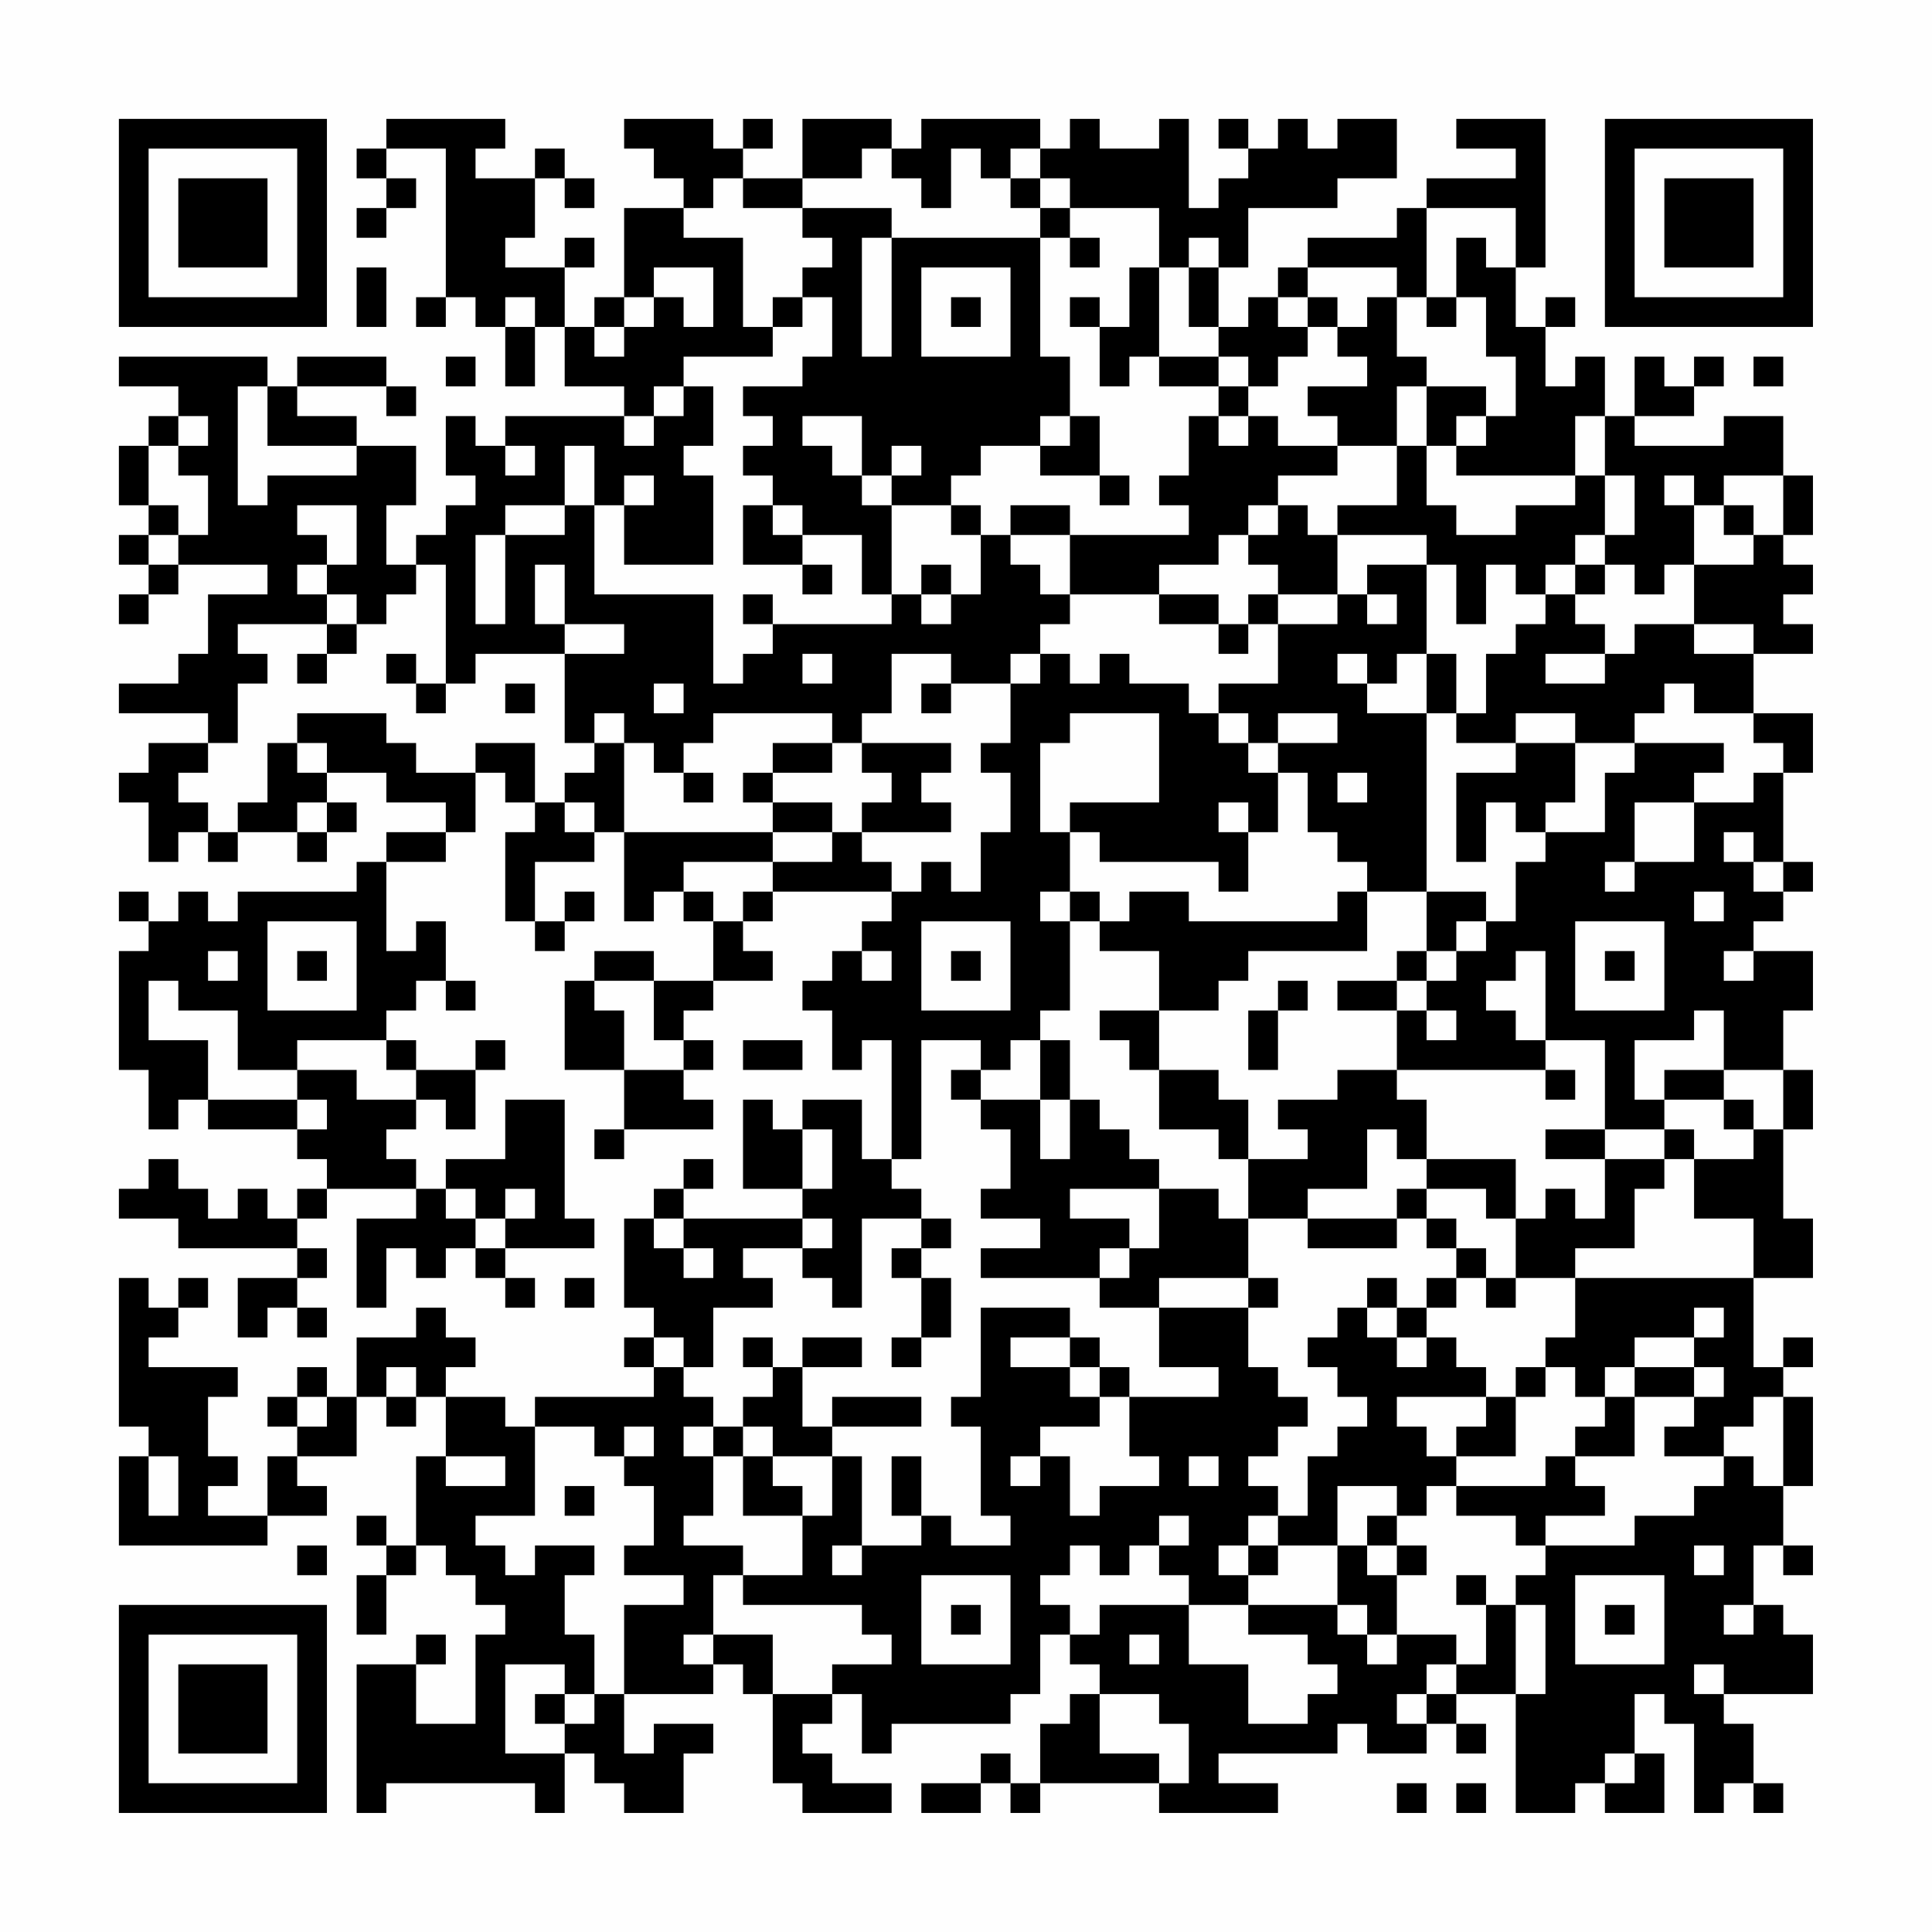 <?xml version="1.0" encoding="UTF-8"?>
<svg xmlns="http://www.w3.org/2000/svg" version="1.1" width="300" height="300" viewBox="0 0 300 300"><rect x="0" y="0" width="300" height="300" fill="#fefefe"/><g transform="scale(4.615)"><g transform="translate(4,4)"><path fill-rule="evenodd" d="M9 0L9 1L8 1L8 2L9 2L9 3L8 3L8 4L9 4L9 3L10 3L10 2L9 2L9 1L11 1L11 6L10 6L10 7L11 7L11 6L12 6L12 7L13 7L13 9L14 9L14 7L15 7L15 9L17 9L17 10L13 10L13 11L12 11L12 10L11 10L11 12L12 12L12 13L11 13L11 14L10 14L10 15L9 15L9 13L10 13L10 11L8 11L8 10L6 10L6 9L9 9L9 10L10 10L10 9L9 9L9 8L6 8L6 9L5 9L5 8L0 8L0 9L2 9L2 10L1 10L1 11L0 11L0 13L1 13L1 14L0 14L0 15L1 15L1 16L0 16L0 17L1 17L1 16L2 16L2 15L5 15L5 16L3 16L3 18L2 18L2 19L0 19L0 20L3 20L3 21L1 21L1 22L0 22L0 23L1 23L1 25L2 25L2 24L3 24L3 25L4 25L4 24L6 24L6 25L7 25L7 24L8 24L8 23L7 23L7 22L9 22L9 23L11 23L11 24L9 24L9 25L8 25L8 26L4 26L4 27L3 27L3 26L2 26L2 27L1 27L1 26L0 26L0 27L1 27L1 28L0 28L0 32L1 32L1 34L2 34L2 33L3 33L3 34L6 34L6 35L7 35L7 36L6 36L6 37L5 37L5 36L4 36L4 37L3 37L3 36L2 36L2 35L1 35L1 36L0 36L0 37L2 37L2 38L6 38L6 39L4 39L4 41L5 41L5 40L6 40L6 41L7 41L7 40L6 40L6 39L7 39L7 38L6 38L6 37L7 37L7 36L10 36L10 37L8 37L8 40L9 40L9 38L10 38L10 39L11 39L11 38L12 38L12 39L13 39L13 40L14 40L14 39L13 39L13 38L16 38L16 37L15 37L15 33L13 33L13 35L11 35L11 36L10 36L10 35L9 35L9 34L10 34L10 33L11 33L11 34L12 34L12 32L13 32L13 31L12 31L12 32L10 32L10 31L9 31L9 30L10 30L10 29L11 29L11 30L12 30L12 29L11 29L11 27L10 27L10 28L9 28L9 25L11 25L11 24L12 24L12 22L13 22L13 23L14 23L14 24L13 24L13 27L14 27L14 28L15 28L15 27L16 27L16 26L15 26L15 27L14 27L14 25L16 25L16 24L17 24L17 27L18 27L18 26L19 26L19 27L20 27L20 29L18 29L18 28L16 28L16 29L15 29L15 32L17 32L17 34L16 34L16 35L17 35L17 34L20 34L20 33L19 33L19 32L20 32L20 31L19 31L19 30L20 30L20 29L22 29L22 28L21 28L21 27L22 27L22 26L26 26L26 27L25 27L25 28L24 28L24 29L23 29L23 30L24 30L24 32L25 32L25 31L26 31L26 35L25 35L25 33L23 33L23 34L22 34L22 33L21 33L21 36L23 36L23 37L19 37L19 36L20 36L20 35L19 35L19 36L18 36L18 37L17 37L17 40L18 40L18 41L17 41L17 42L18 42L18 43L14 43L14 44L13 44L13 43L11 43L11 42L12 42L12 41L11 41L11 40L10 40L10 41L8 41L8 43L7 43L7 42L6 42L6 43L5 43L5 44L6 44L6 45L5 45L5 47L3 47L3 46L4 46L4 45L3 45L3 43L4 43L4 42L1 42L1 41L2 41L2 40L3 40L3 39L2 39L2 40L1 40L1 39L0 39L0 44L1 44L1 45L0 45L0 48L5 48L5 47L7 47L7 46L6 46L6 45L8 45L8 43L9 43L9 44L10 44L10 43L11 43L11 45L10 45L10 48L9 48L9 47L8 47L8 48L9 48L9 49L8 49L8 51L9 51L9 49L10 49L10 48L11 48L11 49L12 49L12 50L13 50L13 51L12 51L12 54L10 54L10 52L11 52L11 51L10 51L10 52L8 52L8 57L9 57L9 56L14 56L14 57L15 57L15 55L16 55L16 56L17 56L17 57L19 57L19 55L20 55L20 54L18 54L18 55L17 55L17 53L20 53L20 52L21 52L21 53L22 53L22 56L23 56L23 57L26 57L26 56L24 56L24 55L23 55L23 54L24 54L24 53L25 53L25 55L26 55L26 54L30 54L30 53L31 53L31 51L32 51L32 52L33 52L33 53L32 53L32 54L31 54L31 56L30 56L30 55L29 55L29 56L27 56L27 57L29 57L29 56L30 56L30 57L31 57L31 56L35 56L35 57L39 57L39 56L37 56L37 55L41 55L41 54L42 54L42 55L44 55L44 54L45 54L45 55L46 55L46 54L45 54L45 53L47 53L47 57L49 57L49 56L50 56L50 57L52 57L52 55L51 55L51 53L52 53L52 54L53 54L53 57L54 57L54 56L55 56L55 57L56 57L56 56L55 56L55 54L54 54L54 53L57 53L57 51L56 51L56 50L55 50L55 48L56 48L56 49L57 49L57 48L56 48L56 46L57 46L57 43L56 43L56 42L57 42L57 41L56 41L56 42L55 42L55 39L57 39L57 37L56 37L56 34L57 34L57 32L56 32L56 30L57 30L57 28L55 28L55 27L56 27L56 26L57 26L57 25L56 25L56 22L57 22L57 20L55 20L55 18L57 18L57 17L56 17L56 16L57 16L57 15L56 15L56 14L57 14L57 12L56 12L56 10L54 10L54 11L51 11L51 10L53 10L53 9L54 9L54 8L53 8L53 9L52 9L52 8L51 8L51 10L50 10L50 8L49 8L49 9L48 9L48 7L49 7L49 6L48 6L48 7L47 7L47 5L48 5L48 0L45 0L45 1L47 1L47 2L44 2L44 3L43 3L43 4L40 4L40 5L39 5L39 6L38 6L38 7L37 7L37 5L38 5L38 3L41 3L41 2L43 2L43 0L41 0L41 1L40 1L40 0L39 0L39 1L38 1L38 0L37 0L37 1L38 1L38 2L37 2L37 3L36 3L36 0L35 0L35 1L33 1L33 0L32 0L32 1L31 1L31 0L27 0L27 1L26 1L26 0L23 0L23 2L21 2L21 1L22 1L22 0L21 0L21 1L20 1L20 0L17 0L17 1L18 1L18 2L19 2L19 3L17 3L17 6L16 6L16 7L15 7L15 5L16 5L16 4L15 4L15 5L13 5L13 4L14 4L14 2L15 2L15 3L16 3L16 2L15 2L15 1L14 1L14 2L12 2L12 1L13 1L13 0ZM25 1L25 2L23 2L23 3L21 3L21 2L20 2L20 3L19 3L19 4L21 4L21 7L22 7L22 8L19 8L19 9L18 9L18 10L17 10L17 11L18 11L18 10L19 10L19 9L20 9L20 11L19 11L19 12L20 12L20 15L17 15L17 13L18 13L18 12L17 12L17 13L16 13L16 11L15 11L15 13L13 13L13 14L12 14L12 17L13 17L13 14L15 14L15 13L16 13L16 16L20 16L20 19L21 19L21 18L22 18L22 17L26 17L26 16L27 16L27 17L28 17L28 16L29 16L29 14L30 14L30 15L31 15L31 16L32 16L32 17L31 17L31 18L30 18L30 19L28 19L28 18L26 18L26 20L25 20L25 21L24 21L24 20L20 20L20 21L19 21L19 22L18 22L18 21L17 21L17 20L16 20L16 21L15 21L15 18L17 18L17 17L15 17L15 15L14 15L14 17L15 17L15 18L12 18L12 19L11 19L11 15L10 15L10 16L9 16L9 17L8 17L8 16L7 16L7 15L8 15L8 13L6 13L6 14L7 14L7 15L6 15L6 16L7 16L7 17L4 17L4 18L5 18L5 19L4 19L4 21L3 21L3 22L2 22L2 23L3 23L3 24L4 24L4 23L5 23L5 21L6 21L6 22L7 22L7 21L6 21L6 20L9 20L9 21L10 21L10 22L12 22L12 21L14 21L14 23L15 23L15 24L16 24L16 23L15 23L15 22L16 22L16 21L17 21L17 24L22 24L22 25L19 25L19 26L20 26L20 27L21 27L21 26L22 26L22 25L24 25L24 24L25 24L25 25L26 25L26 26L27 26L27 25L28 25L28 26L29 26L29 24L30 24L30 22L29 22L29 21L30 21L30 19L31 19L31 18L32 18L32 19L33 19L33 18L34 18L34 19L36 19L36 20L37 20L37 21L38 21L38 22L39 22L39 24L38 24L38 23L37 23L37 24L38 24L38 26L37 26L37 25L33 25L33 24L32 24L32 23L35 23L35 20L32 20L32 21L31 21L31 24L32 24L32 26L31 26L31 27L32 27L32 30L31 30L31 31L30 31L30 32L29 32L29 31L27 31L27 35L26 35L26 36L27 36L27 37L25 37L25 40L24 40L24 39L23 39L23 38L24 38L24 37L23 37L23 38L21 38L21 39L22 39L22 40L20 40L20 42L19 42L19 41L18 41L18 42L19 42L19 43L20 43L20 44L19 44L19 45L20 45L20 47L19 47L19 48L21 48L21 49L20 49L20 51L19 51L19 52L20 52L20 51L22 51L22 53L24 53L24 52L26 52L26 51L25 51L25 50L21 50L21 49L23 49L23 47L24 47L24 45L25 45L25 48L24 48L24 49L25 49L25 48L27 48L27 47L28 47L28 48L30 48L30 47L29 47L29 44L28 44L28 43L29 43L29 40L32 40L32 41L30 41L30 42L32 42L32 43L33 43L33 44L31 44L31 45L30 45L30 46L31 46L31 45L32 45L32 47L33 47L33 46L35 46L35 45L34 45L34 43L37 43L37 42L35 42L35 40L38 40L38 42L39 42L39 43L40 43L40 44L39 44L39 45L38 45L38 46L39 46L39 47L38 47L38 48L37 48L37 49L38 49L38 50L36 50L36 49L35 49L35 48L36 48L36 47L35 47L35 48L34 48L34 49L33 49L33 48L32 48L32 49L31 49L31 50L32 50L32 51L33 51L33 50L36 50L36 52L38 52L38 54L40 54L40 53L41 53L41 52L40 52L40 51L38 51L38 50L41 50L41 51L42 51L42 52L43 52L43 51L45 51L45 52L44 52L44 53L43 53L43 54L44 54L44 53L45 53L45 52L46 52L46 50L47 50L47 53L48 53L48 50L47 50L47 49L48 49L48 48L51 48L51 47L53 47L53 46L54 46L54 45L55 45L55 46L56 46L56 43L55 43L55 44L54 44L54 45L52 45L52 44L53 44L53 43L54 43L54 42L53 42L53 41L54 41L54 40L53 40L53 41L51 41L51 42L50 42L50 43L49 43L49 42L48 42L48 41L49 41L49 39L55 39L55 37L53 37L53 35L55 35L55 34L56 34L56 32L54 32L54 30L53 30L53 31L51 31L51 33L52 33L52 34L50 34L50 31L48 31L48 28L47 28L47 29L46 29L46 30L47 30L47 31L48 31L48 32L43 32L43 30L44 30L44 31L45 31L45 30L44 30L44 29L45 29L45 28L46 28L46 27L47 27L47 25L48 25L48 24L50 24L50 22L51 22L51 21L54 21L54 22L53 22L53 23L51 23L51 25L50 25L50 26L51 26L51 25L53 25L53 23L55 23L55 22L56 22L56 21L55 21L55 20L53 20L53 19L52 19L52 20L51 20L51 21L49 21L49 20L47 20L47 21L45 21L45 20L46 20L46 18L47 18L47 17L48 17L48 16L49 16L49 17L50 17L50 18L48 18L48 19L50 19L50 18L51 18L51 17L53 17L53 18L55 18L55 17L53 17L53 15L55 15L55 14L56 14L56 12L54 12L54 13L53 13L53 12L52 12L52 13L53 13L53 15L52 15L52 16L51 16L51 15L50 15L50 14L51 14L51 12L50 12L50 10L49 10L49 12L45 12L45 11L46 11L46 10L47 10L47 8L46 8L46 6L45 6L45 4L46 4L46 5L47 5L47 3L44 3L44 6L43 6L43 5L40 5L40 6L39 6L39 7L40 7L40 8L39 8L39 9L38 9L38 8L37 8L37 7L36 7L36 5L37 5L37 4L36 4L36 5L35 5L35 3L32 3L32 2L31 2L31 1L30 1L30 2L29 2L29 1L28 1L28 3L27 3L27 2L26 2L26 1ZM30 2L30 3L31 3L31 4L26 4L26 3L23 3L23 4L24 4L24 5L23 5L23 6L22 6L22 7L23 7L23 6L24 6L24 8L23 8L23 9L21 9L21 10L22 10L22 11L21 11L21 12L22 12L22 13L21 13L21 15L23 15L23 16L24 16L24 15L23 15L23 14L25 14L25 16L26 16L26 13L28 13L28 14L29 14L29 13L28 13L28 12L29 12L29 11L31 11L31 12L33 12L33 13L34 13L34 12L33 12L33 10L32 10L32 8L31 8L31 4L32 4L32 5L33 5L33 4L32 4L32 3L31 3L31 2ZM25 4L25 8L26 8L26 4ZM8 5L8 7L9 7L9 5ZM18 5L18 6L17 6L17 7L16 7L16 8L17 8L17 7L18 7L18 6L19 6L19 7L20 7L20 5ZM27 5L27 8L30 8L30 5ZM34 5L34 7L33 7L33 6L32 6L32 7L33 7L33 9L34 9L34 8L35 8L35 9L37 9L37 10L36 10L36 12L35 12L35 13L36 13L36 14L32 14L32 13L30 13L30 14L32 14L32 16L35 16L35 17L37 17L37 18L38 18L38 17L39 17L39 19L37 19L37 20L38 20L38 21L39 21L39 22L40 22L40 24L41 24L41 25L42 25L42 26L41 26L41 27L36 27L36 26L34 26L34 27L33 27L33 26L32 26L32 27L33 27L33 28L35 28L35 30L33 30L33 31L34 31L34 32L35 32L35 34L37 34L37 35L38 35L38 37L37 37L37 36L35 36L35 35L34 35L34 34L33 34L33 33L32 33L32 31L31 31L31 33L29 33L29 32L28 32L28 33L29 33L29 34L30 34L30 36L29 36L29 37L31 37L31 38L29 38L29 39L33 39L33 40L35 40L35 39L38 39L38 40L39 40L39 39L38 39L38 37L40 37L40 38L43 38L43 37L44 37L44 38L45 38L45 39L44 39L44 40L43 40L43 39L42 39L42 40L41 40L41 41L40 41L40 42L41 42L41 43L42 43L42 44L41 44L41 45L40 45L40 47L39 47L39 48L38 48L38 49L39 49L39 48L41 48L41 50L42 50L42 51L43 51L43 49L44 49L44 48L43 48L43 47L44 47L44 46L45 46L45 47L47 47L47 48L48 48L48 47L50 47L50 46L49 46L49 45L51 45L51 43L53 43L53 42L51 42L51 43L50 43L50 44L49 44L49 45L48 45L48 46L45 46L45 45L47 45L47 43L48 43L48 42L47 42L47 43L46 43L46 42L45 42L45 41L44 41L44 40L45 40L45 39L46 39L46 40L47 40L47 39L49 39L49 38L51 38L51 36L52 36L52 35L53 35L53 34L52 34L52 35L50 35L50 34L48 34L48 35L50 35L50 37L49 37L49 36L48 36L48 37L47 37L47 35L44 35L44 33L43 33L43 32L41 32L41 33L39 33L39 34L40 34L40 35L38 35L38 33L37 33L37 32L35 32L35 30L37 30L37 29L38 29L38 28L42 28L42 26L44 26L44 28L43 28L43 29L41 29L41 30L43 30L43 29L44 29L44 28L45 28L45 27L46 27L46 26L44 26L44 20L45 20L45 18L44 18L44 15L45 15L45 17L46 17L46 15L47 15L47 16L48 16L48 15L49 15L49 16L50 16L50 15L49 15L49 14L50 14L50 12L49 12L49 13L47 13L47 14L45 14L45 13L44 13L44 11L45 11L45 10L46 10L46 9L44 9L44 8L43 8L43 6L42 6L42 7L41 7L41 6L40 6L40 7L41 7L41 8L42 8L42 9L40 9L40 10L41 10L41 11L39 11L39 10L38 10L38 9L37 9L37 8L35 8L35 5ZM13 6L13 7L14 7L14 6ZM28 6L28 7L29 7L29 6ZM44 6L44 7L45 7L45 6ZM11 8L11 9L12 9L12 8ZM55 8L55 9L56 9L56 8ZM4 9L4 13L5 13L5 12L8 12L8 11L5 11L5 9ZM43 9L43 11L41 11L41 12L39 12L39 13L38 13L38 14L37 14L37 15L35 15L35 16L37 16L37 17L38 17L38 16L39 16L39 17L41 17L41 16L42 16L42 17L43 17L43 16L42 16L42 15L44 15L44 14L41 14L41 13L43 13L43 11L44 11L44 9ZM2 10L2 11L1 11L1 13L2 13L2 14L1 14L1 15L2 15L2 14L3 14L3 12L2 12L2 11L3 11L3 10ZM23 10L23 11L24 11L24 12L25 12L25 13L26 13L26 12L27 12L27 11L26 11L26 12L25 12L25 10ZM31 10L31 11L32 11L32 10ZM37 10L37 11L38 11L38 10ZM13 11L13 12L14 12L14 11ZM22 13L22 14L23 14L23 13ZM39 13L39 14L38 14L38 15L39 15L39 16L41 16L41 14L40 14L40 13ZM54 13L54 14L55 14L55 13ZM27 15L27 16L28 16L28 15ZM21 16L21 17L22 17L22 16ZM7 17L7 18L6 18L6 19L7 19L7 18L8 18L8 17ZM9 18L9 19L10 19L10 20L11 20L11 19L10 19L10 18ZM23 18L23 19L24 19L24 18ZM41 18L41 19L42 19L42 20L44 20L44 18L43 18L43 19L42 19L42 18ZM13 19L13 20L14 20L14 19ZM18 19L18 20L19 20L19 19ZM27 19L27 20L28 20L28 19ZM39 20L39 21L41 21L41 20ZM22 21L22 22L21 22L21 23L22 23L22 24L24 24L24 23L22 23L22 22L24 22L24 21ZM25 21L25 22L26 22L26 23L25 23L25 24L28 24L28 23L27 23L27 22L28 22L28 21ZM47 21L47 22L45 22L45 25L46 25L46 23L47 23L47 24L48 24L48 23L49 23L49 21ZM19 22L19 23L20 23L20 22ZM41 22L41 23L42 23L42 22ZM6 23L6 24L7 24L7 23ZM54 24L54 25L55 25L55 26L56 26L56 25L55 25L55 24ZM53 26L53 27L54 27L54 26ZM5 27L5 30L8 30L8 27ZM27 27L27 30L30 30L30 27ZM49 27L49 30L52 30L52 27ZM3 28L3 29L4 29L4 28ZM6 28L6 29L7 29L7 28ZM25 28L25 29L26 29L26 28ZM28 28L28 29L29 29L29 28ZM50 28L50 29L51 29L51 28ZM54 28L54 29L55 29L55 28ZM1 29L1 31L3 31L3 33L6 33L6 34L7 34L7 33L6 33L6 32L8 32L8 33L10 33L10 32L9 32L9 31L6 31L6 32L4 32L4 30L2 30L2 29ZM16 29L16 30L17 30L17 32L19 32L19 31L18 31L18 29ZM39 29L39 30L38 30L38 32L39 32L39 30L40 30L40 29ZM21 31L21 32L23 32L23 31ZM48 32L48 33L49 33L49 32ZM52 32L52 33L54 33L54 34L55 34L55 33L54 33L54 32ZM31 33L31 35L32 35L32 33ZM23 34L23 36L24 36L24 34ZM42 34L42 36L40 36L40 37L43 37L43 36L44 36L44 37L45 37L45 38L46 38L46 39L47 39L47 37L46 37L46 36L44 36L44 35L43 35L43 34ZM11 36L11 37L12 37L12 38L13 38L13 37L14 37L14 36L13 36L13 37L12 37L12 36ZM32 36L32 37L34 37L34 38L33 38L33 39L34 39L34 38L35 38L35 36ZM18 37L18 38L19 38L19 39L20 39L20 38L19 38L19 37ZM27 37L27 38L26 38L26 39L27 39L27 41L26 41L26 42L27 42L27 41L28 41L28 39L27 39L27 38L28 38L28 37ZM15 39L15 40L16 40L16 39ZM42 40L42 41L43 41L43 42L44 42L44 41L43 41L43 40ZM21 41L21 42L22 42L22 43L21 43L21 44L20 44L20 45L21 45L21 47L23 47L23 46L22 46L22 45L24 45L24 44L27 44L27 43L24 43L24 44L23 44L23 42L25 42L25 41L23 41L23 42L22 42L22 41ZM32 41L32 42L33 42L33 43L34 43L34 42L33 42L33 41ZM9 42L9 43L10 43L10 42ZM6 43L6 44L7 44L7 43ZM43 43L43 44L44 44L44 45L45 45L45 44L46 44L46 43ZM14 44L14 47L12 47L12 48L13 48L13 49L14 49L14 48L16 48L16 49L15 49L15 51L16 51L16 53L15 53L15 52L13 52L13 55L15 55L15 54L16 54L16 53L17 53L17 50L19 50L19 49L17 49L17 48L18 48L18 46L17 46L17 45L18 45L18 44L17 44L17 45L16 45L16 44ZM21 44L21 45L22 45L22 44ZM1 45L1 47L2 47L2 45ZM11 45L11 46L13 46L13 45ZM26 45L26 47L27 47L27 45ZM36 45L36 46L37 46L37 45ZM15 46L15 47L16 47L16 46ZM41 46L41 48L42 48L42 49L43 49L43 48L42 48L42 47L43 47L43 46ZM6 48L6 49L7 49L7 48ZM53 48L53 49L54 49L54 48ZM27 49L27 52L30 52L30 49ZM45 49L45 50L46 50L46 49ZM49 49L49 52L52 52L52 49ZM28 50L28 51L29 51L29 50ZM50 50L50 51L51 51L51 50ZM54 50L54 51L55 51L55 50ZM34 51L34 52L35 52L35 51ZM53 52L53 53L54 53L54 52ZM14 53L14 54L15 54L15 53ZM33 53L33 55L35 55L35 56L36 56L36 54L35 54L35 53ZM50 55L50 56L51 56L51 55ZM43 56L43 57L44 57L44 56ZM45 56L45 57L46 57L46 56ZM0 0L0 7L7 7L7 0ZM1 1L1 6L6 6L6 1ZM2 2L2 5L5 5L5 2ZM50 0L50 7L57 7L57 0ZM51 1L51 6L56 6L56 1ZM52 2L52 5L55 5L55 2ZM0 50L0 57L7 57L7 50ZM1 51L1 56L6 56L6 51ZM2 52L2 55L5 55L5 52Z" fill="#000000"/></g></g></svg>

